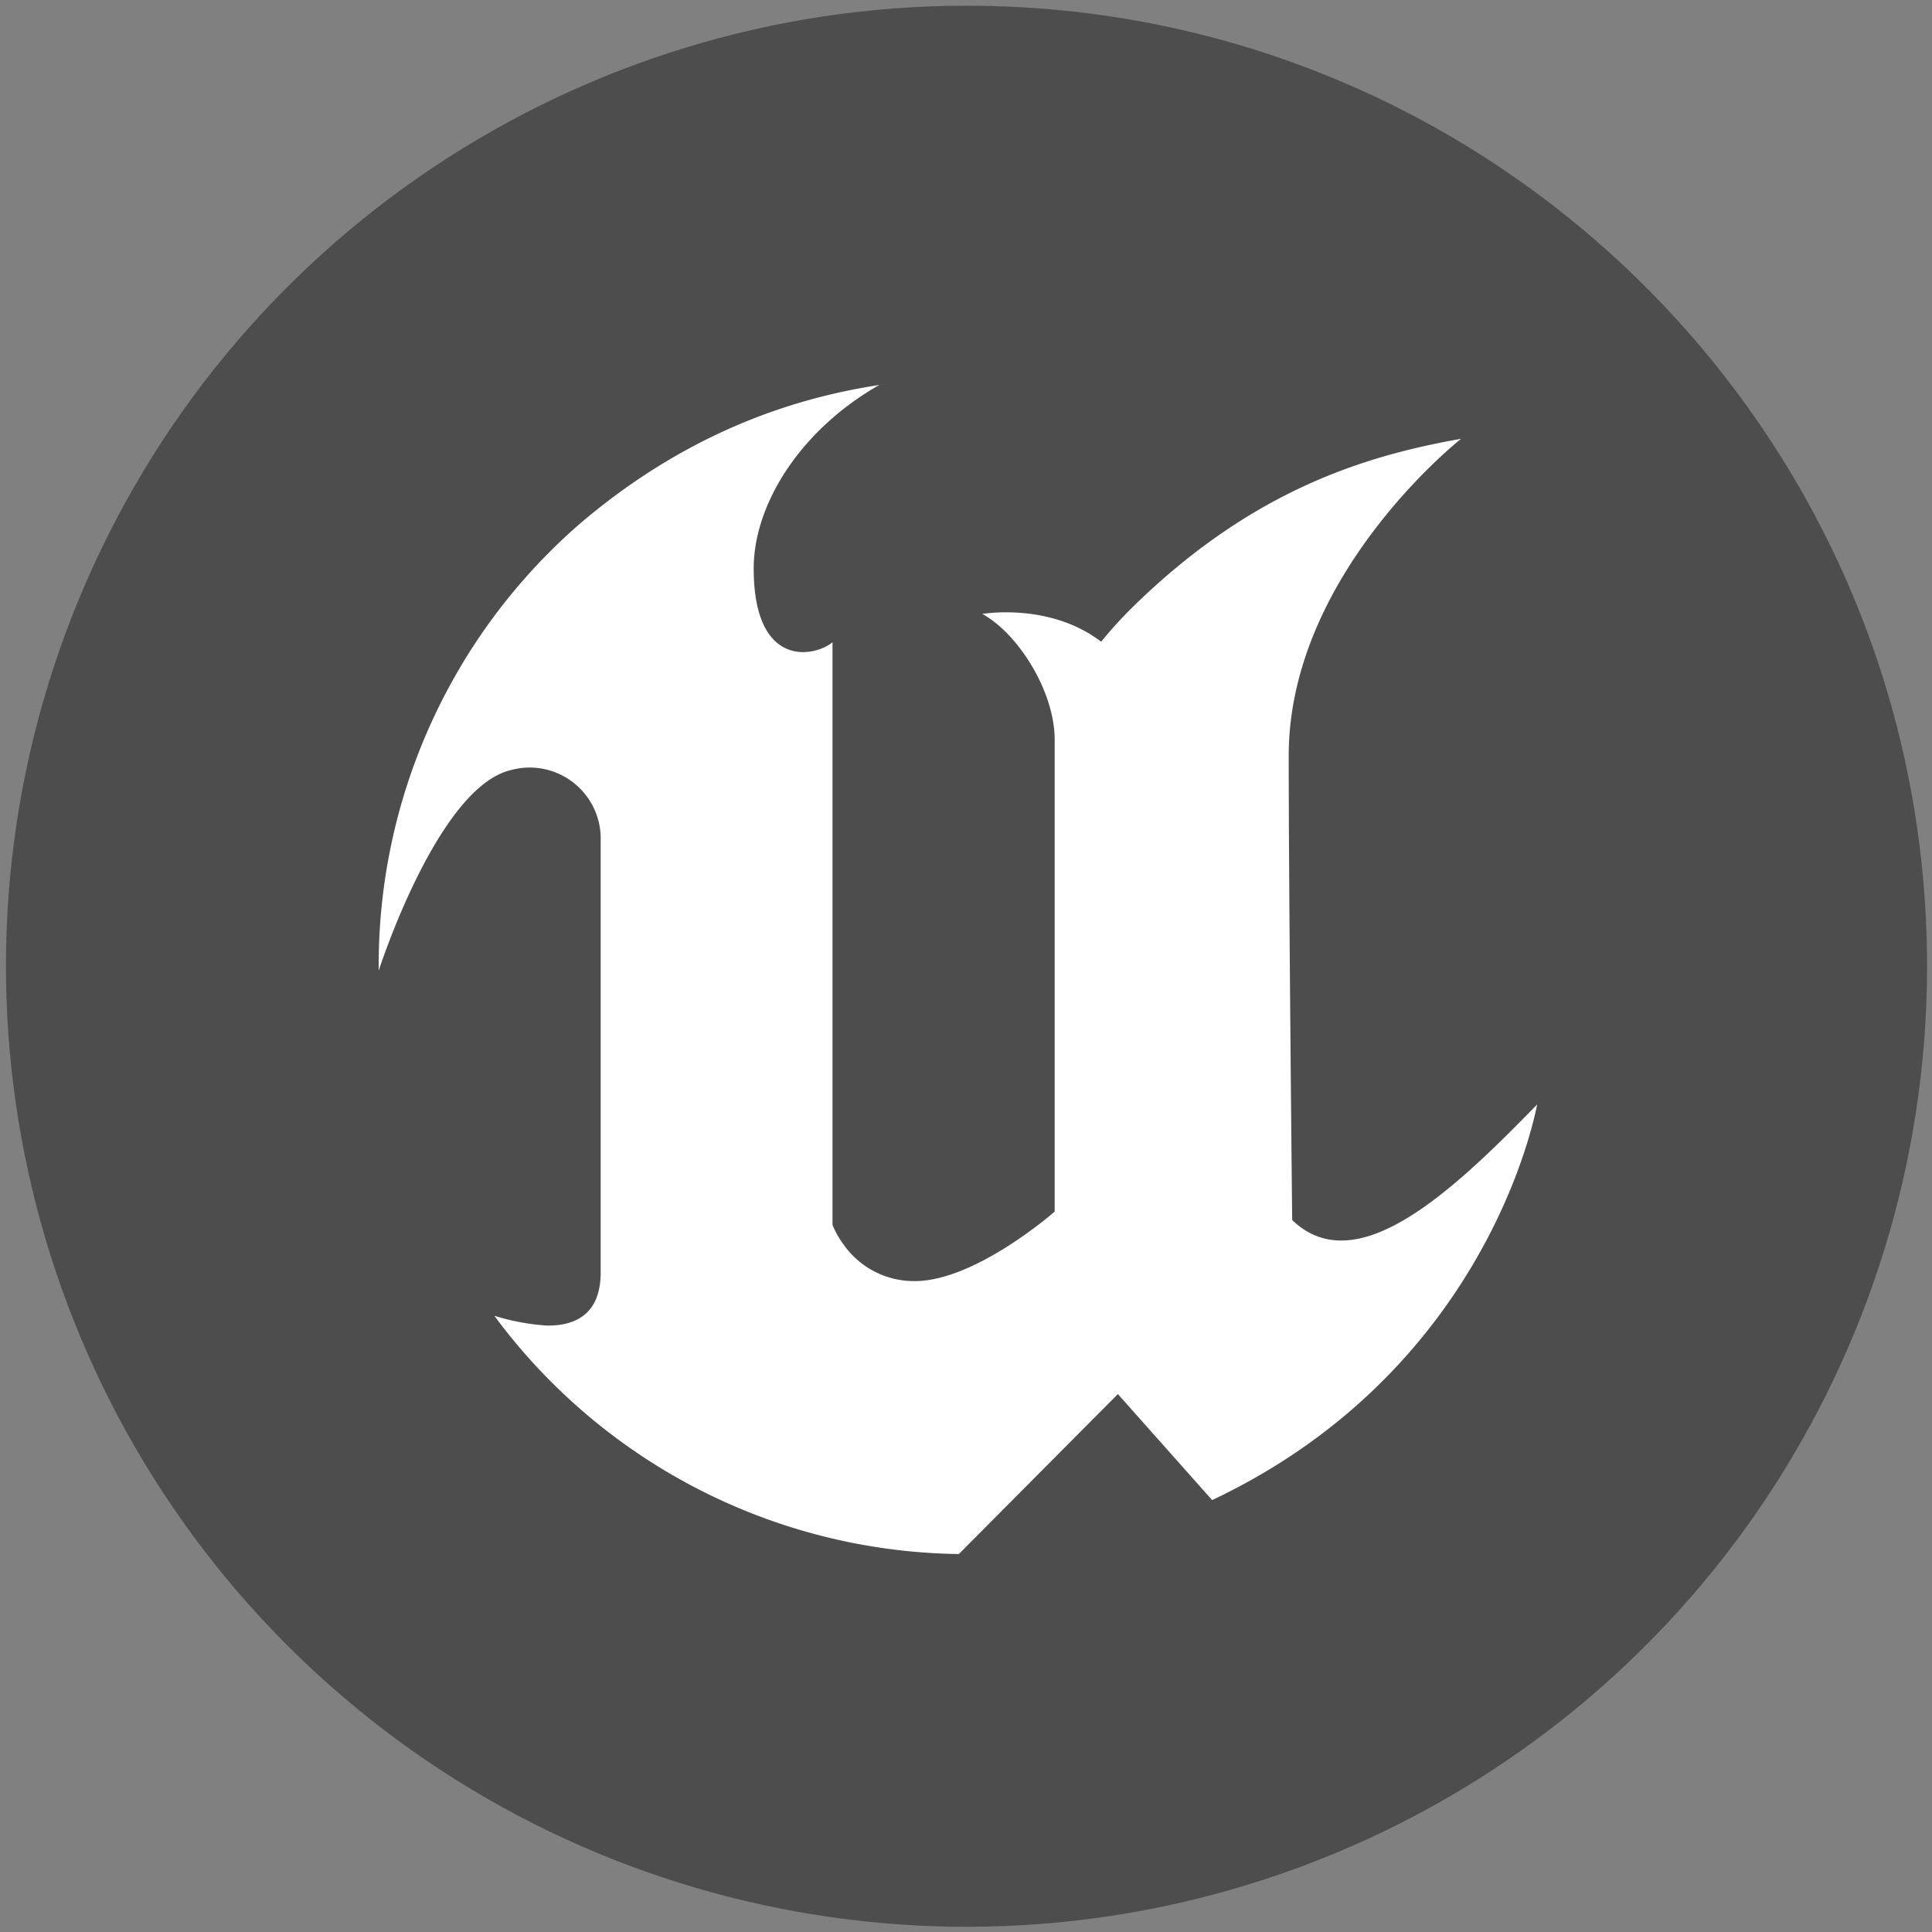 <?xml version="1.0" encoding="UTF-8" standalone="no"?>
<svg
   id="Layer_1"
   viewBox="16.51 8.48 512 512"
   version="1.1"
   sodipodi:docname="ue.svg"
   width="512"
   height="512"
   inkscape:version="1.2 (dc2aedaf03, 2022-05-15)"
   xmlns:inkscape="http://www.inkscape.org/namespaces/inkscape"
   xmlns:sodipodi="http://sodipodi.sourceforge.net/DTD/sodipodi-0.dtd"
   xmlns="http://www.w3.org/2000/svg"
   xmlns:svg="http://www.w3.org/2000/svg"
   xmlns:rdf="http://www.w3.org/1999/02/22-rdf-syntax-ns#"
   xmlns:cc="http://creativecommons.org/ns#"
   xmlns:dc="http://purl.org/dc/elements/1.1/">
  <rect x="16.51" y="8.48" width="512" height="512" fill="#808080" stroke="none"/>
  <sodipodi:namedview
     id="namedview37"
     pagecolor="#505050"
     bordercolor="#eeeeee"
     borderopacity="1"
     inkscape:showpageshadow="0"
     inkscape:pageopacity="0"
     inkscape:pagecheckerboard="0"
     inkscape:deskcolor="#505050"
     showgrid="false"
     inkscape:zoom="0.78758902"
     inkscape:cx="-205.05619"
     inkscape:cy="215.84862"
     inkscape:window-width="1920"
     inkscape:window-height="1009"
     inkscape:window-x="-8"
     inkscape:window-y="114"
     inkscape:window-maximized="1"
     inkscape:current-layer="Layer_1" />
  <title
     id="title2">Unreal Engine logo</title>
  <defs
     id="defs6">
    <style
       id="style4">.cls-1{fill-rule:evenodd;}</style>
  </defs>
  <g
     id="g1763"
     transform="matrix(1.561,0,0,1.561,-254.864,-3.243)">
    <path
       class="cls-1"
       d="m 337.92,8.48 c -65.956,0.004 -125.415,39.739 -150.65,100.674 -25.235,60.935 -11.276,131.07 35.365,177.705 46.64,46.635 116.777,60.585 177.709,35.343 C 461.277,296.96 501.004,237.496 501,171.54 501,81.477 427.983,8.469 337.92,8.48 Z"
       id="path34"
       style="fill:#4d4d4d;fill-opacity:1;stroke:none;stroke-opacity:1"
       sodipodi:nodetypes="cssscc" />
    <path
       class="cls-1"
       d="m 434.82,195 v 0 c -2.81,13.56 -15.32,48.34 -55.19,67.18 l -16,-18 -27,27.16 a 99.72,99.72 0 0 1 -78.86,-40.45 38.88,38.88 0 0 0 8.84,1.66 c 4.42,0.08 9.21,-1.54 9.21,-9 V 150.3 a 12.06,12.06 0 0 0 -15.18,-12.07 c -12.5,2.86 -22.5,34.07 -22.5,34.07 A 99.25,99.25 0 0 1 272.5,96.24 C 291.12,80.46 309.31,75 323.13,72.86 309.48,80.64 301.8,93.34 301.8,104 c 0,17.09 10.32,15.07 13.38,12.55 v 98.92 a 16,16 0 0 0 2,3.49 14.59,14.59 0 0 0 11.97,6.04 c 10.34,0 23.75,-11.8 23.75,-11.8 v -80.1 c 0,-8.15 -6.14,-18 -12.29,-21.36 0,0 11.38,-2 20.18,4.71 v 0 a 74.2,74.2 0 0 1 5.26,-5.79 C 386.51,90.56 405.82,84.86 421.9,82 v 0 c 0,0 -29.27,23 -29.27,53.8 0,22.93 0.59,78.84 0.59,78.84 10.89,10.46 27.02,-4.64 41.6,-19.64 z"
       id="path32"
       style="fill:#ffffff;fill-opacity:1" />
  </g>
</svg>
